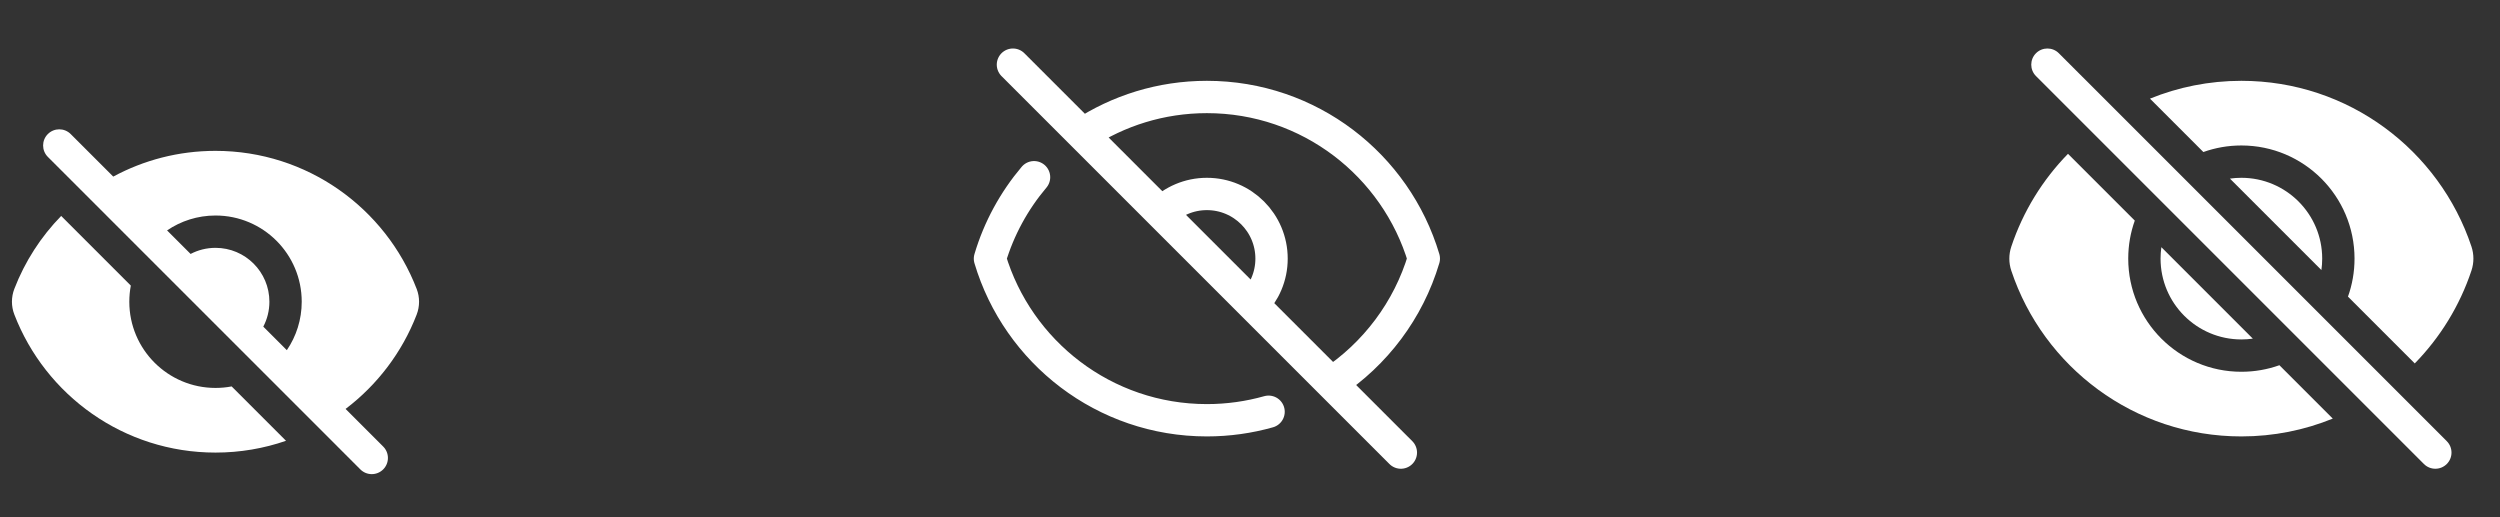 <svg width="116" height="24" viewBox="0 0 116 24" fill="none" xmlns="http://www.w3.org/2000/svg">
<rect x="0" y="0" width="116" height="24" fill="#333333" stroke="none"/>
<path fill-rule="evenodd" clip-rule="evenodd" d="M3.28 6.22C2.987 5.927 2.513 5.927 2.22 6.22C1.927 6.513 1.927 6.987 2.22 7.28L16.72 21.78C17.013 22.073 17.487 22.073 17.78 21.78C18.073 21.487 18.073 21.013 17.78 20.72L16.035 18.974C17.506 17.859 18.66 16.346 19.334 14.596C19.481 14.214 19.482 13.791 19.335 13.41C17.892 9.661 14.256 7 9.999 7C8.282 7 6.667 7.432 5.255 8.194L3.28 6.22ZM7.752 10.691L8.844 11.783C9.19 11.602 9.583 11.5 10 11.5C11.381 11.5 12.5 12.619 12.5 14C12.5 14.417 12.398 14.811 12.217 15.156L13.309 16.248C13.745 15.608 14 14.834 14 14C14 11.791 12.21 10 10 10C9.167 10 8.393 10.255 7.752 10.691Z" fill="white"/>
<path d="M10.748 17.93L13.271 20.453C12.246 20.807 11.146 21 10 21C5.743 21 2.107 18.34 0.664 14.59C0.517 14.209 0.518 13.786 0.665 13.404C1.156 12.129 1.901 10.981 2.838 10.02L6.07 13.252C6.024 13.494 6 13.744 6 14C6 16.209 7.791 18 10 18C10.256 18 10.506 17.976 10.748 17.93Z" fill="white"/>
<path d="M47.98 8.223C47.057 9.314 46.352 10.596 45.934 12.002C47.226 16.338 51.243 19.5 55.999 19.5C56.992 19.5 57.952 19.362 58.862 19.105M50.228 6.228C51.884 5.136 53.868 4.5 56 4.5C60.756 4.5 64.773 7.662 66.065 11.998C65.353 14.392 63.811 16.428 61.772 17.772M50.228 6.228L47 3M50.228 6.228L53.879 9.879M61.772 17.772L65 21M61.772 17.772L58.121 14.121M58.121 14.121C58.664 13.578 59 12.828 59 12C59 10.343 57.657 9 56 9C55.172 9 54.422 9.336 53.879 9.879M58.121 14.121L53.879 9.879" stroke="white" stroke-width="1.5" stroke-linecap="round" stroke-linejoin="round"/>
<path d="M95.53 2.47C95.237 2.177 94.763 2.177 94.47 2.47C94.177 2.763 94.177 3.237 94.47 3.53L112.47 21.53C112.763 21.823 113.237 21.823 113.53 21.53C113.823 21.237 113.823 20.763 113.53 20.47L95.53 2.47Z" fill="white"/>
<path d="M114.676 12.553C114.132 14.189 113.223 15.658 112.045 16.863L108.946 13.764C109.143 13.213 109.25 12.619 109.25 12C109.25 9.101 106.899 6.75 104 6.75C103.381 6.75 102.787 6.857 102.236 7.054L99.759 4.577C101.068 4.044 102.5 3.75 104.001 3.75C108.971 3.75 113.186 6.973 114.676 11.441C114.796 11.802 114.796 12.192 114.676 12.553Z" fill="white"/>
<path d="M107.75 12C107.75 12.18 107.737 12.357 107.713 12.531L103.469 8.287C103.643 8.263 103.82 8.25 104 8.25C106.071 8.25 107.75 9.929 107.75 12Z" fill="white"/>
<path d="M104.531 15.713L100.287 11.469C100.263 11.643 100.25 11.82 100.25 12C100.25 14.071 101.929 15.75 104 15.75C104.18 15.75 104.357 15.737 104.531 15.713Z" fill="white"/>
<path d="M98.75 12C98.75 11.381 98.857 10.787 99.054 10.236L95.955 7.137C94.777 8.342 93.868 9.811 93.323 11.447C93.203 11.808 93.203 12.198 93.324 12.559C94.813 17.027 99.028 20.25 103.999 20.25C105.5 20.25 106.932 19.956 108.241 19.423L105.764 16.946C105.213 17.143 104.619 17.25 104 17.25C101.101 17.25 98.75 14.899 98.75 12Z" fill="white"/>
</svg>
